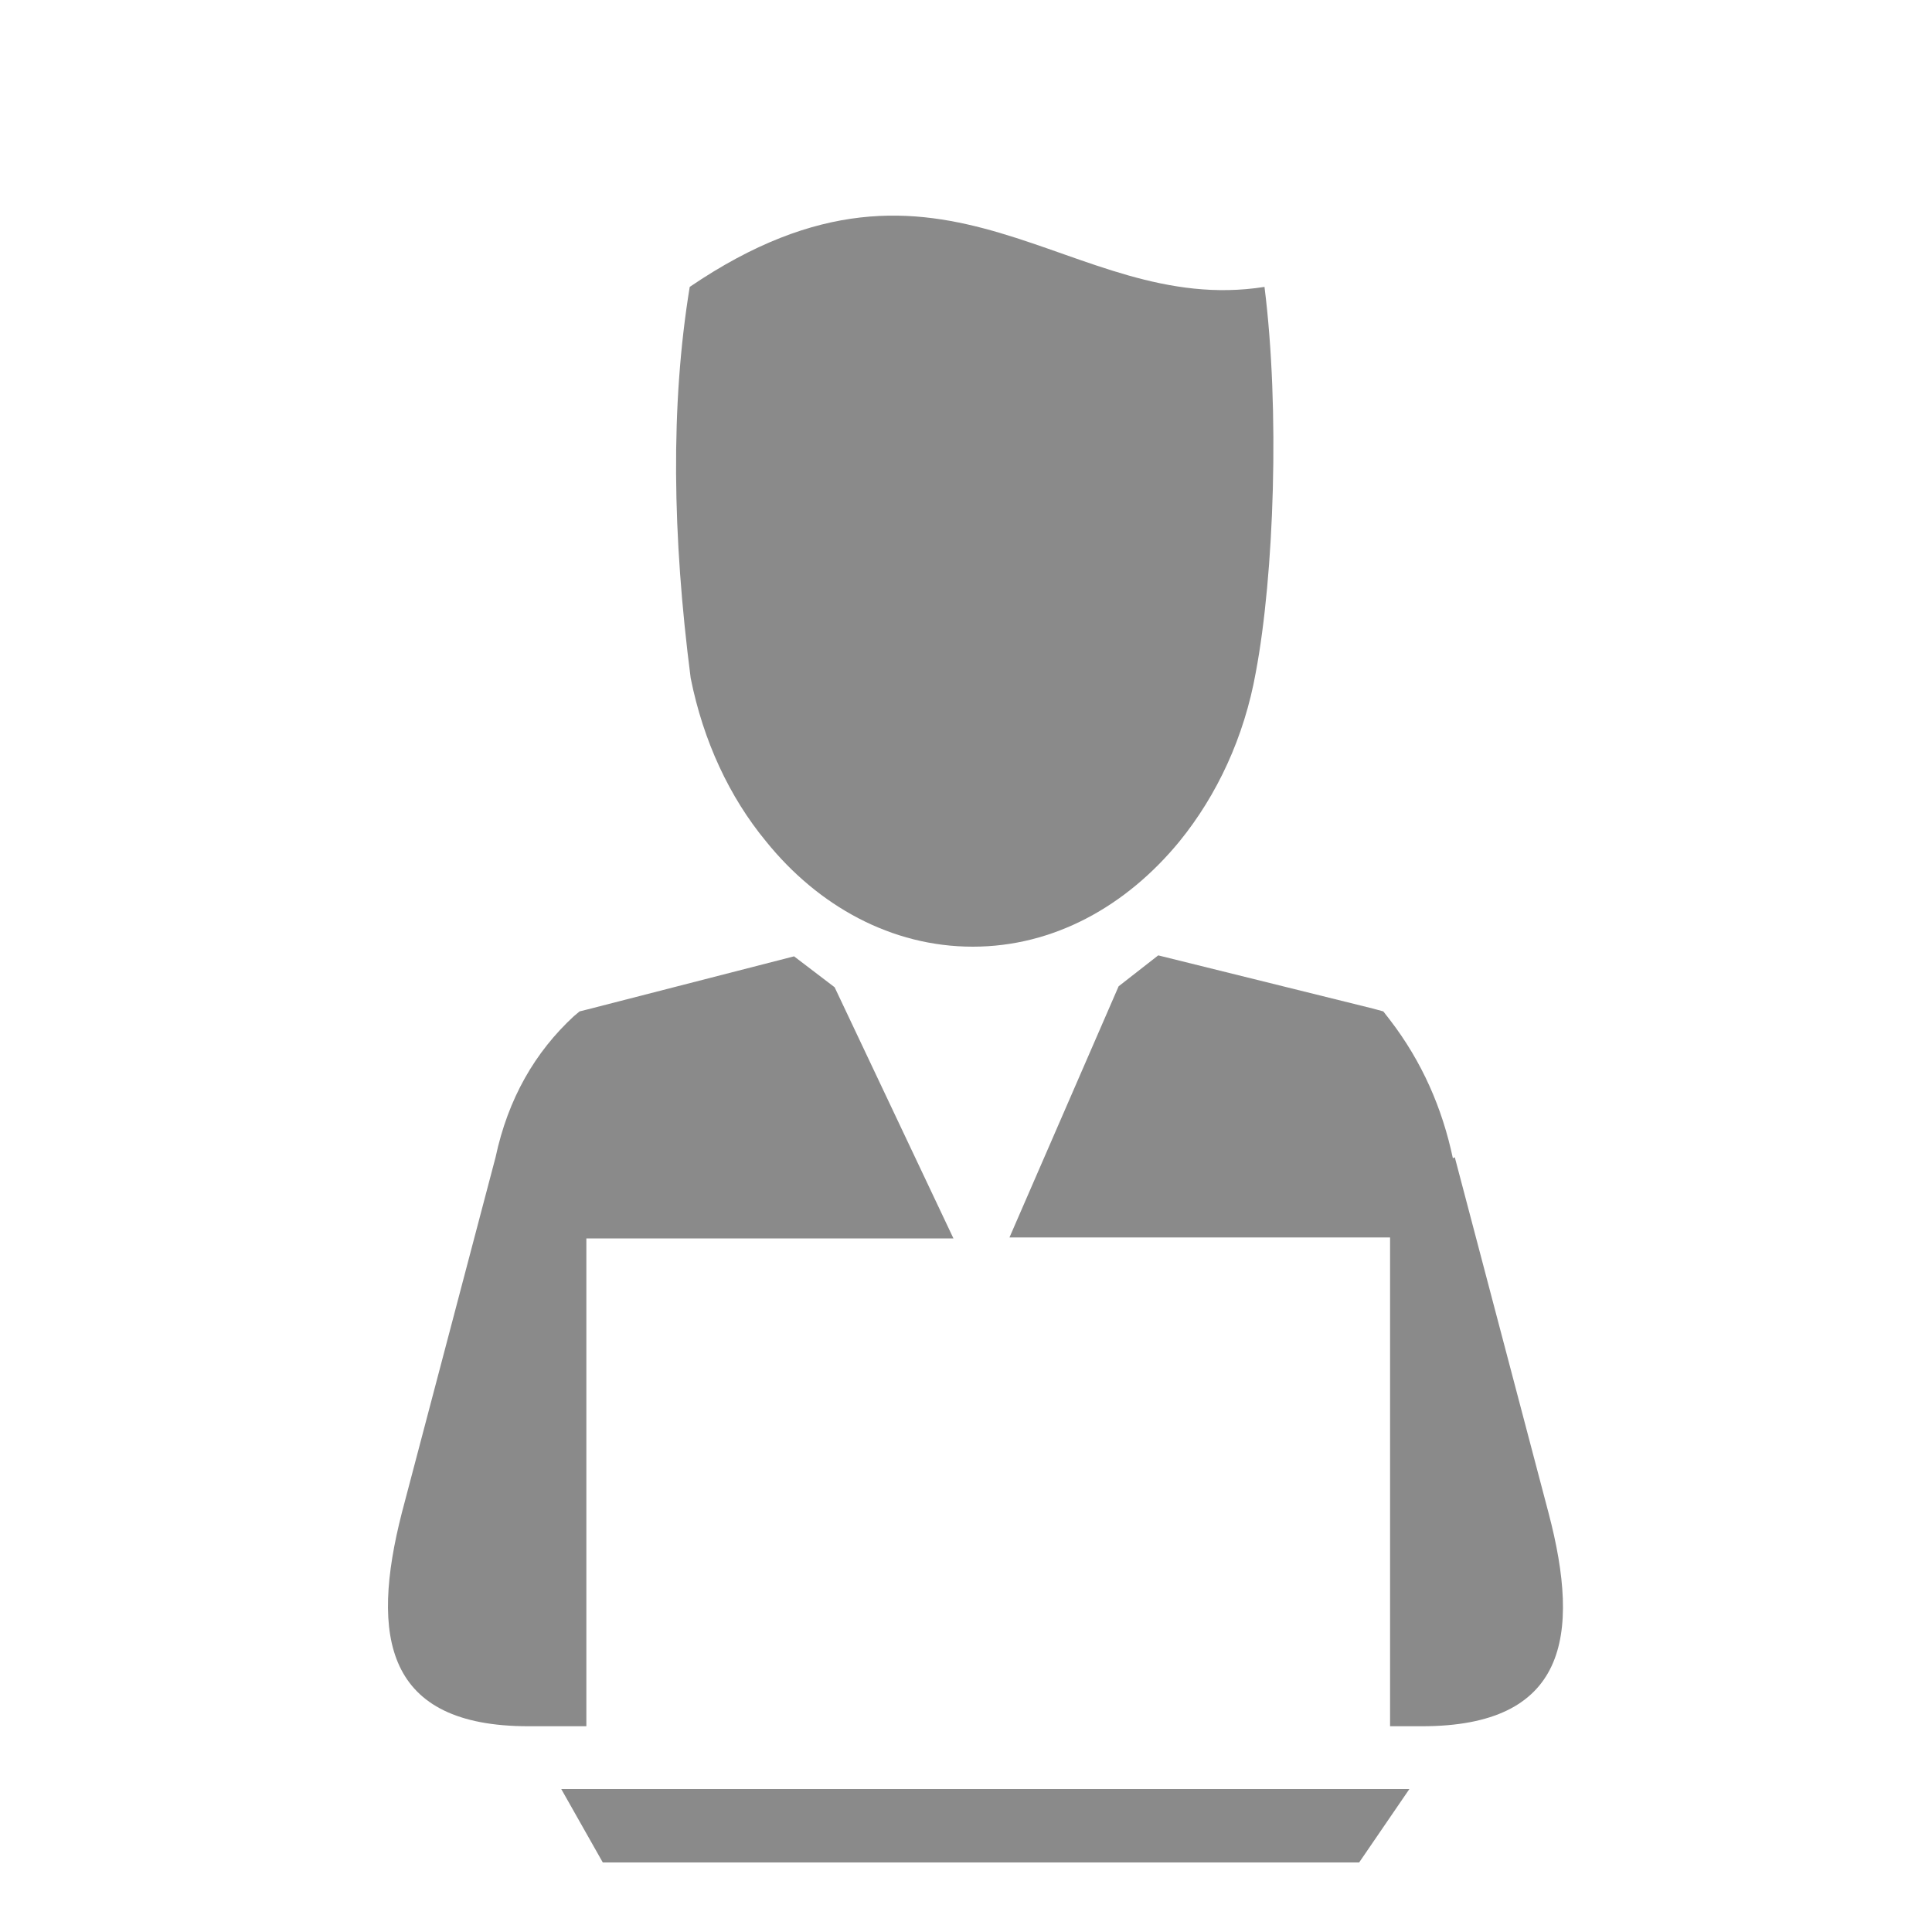 <?xml version="1.0" standalone="no"?><!DOCTYPE svg PUBLIC "-//W3C//DTD SVG 1.1//EN" "http://www.w3.org/Graphics/SVG/1.1/DTD/svg11.dtd"><svg t="1609988838350" class="icon" viewBox="0 0 1024 1024" version="1.1" xmlns="http://www.w3.org/2000/svg" p-id="2684" xmlns:xlink="http://www.w3.org/1999/xlink" width="200" height="200"><defs><style type="text/css"></style></defs><path d="M366.08 359.424c-9.728-75.264-10.752-144.896-0.512-207.36 136.192-92.672 200.704 16.384 304.64 0 8.192 65.024 5.12 152.576-4.608 204.288-6.144 34.304-20.48 65.024-40.448 89.6-28.16 34.304-66.56 55.808-109.568 55.808-43.008 0-81.92-21.504-109.568-55.808-19.456-23.552-33.28-53.248-39.936-86.528z m-68.608 588.8h449.536l-26.624 38.912H319.488l-22.016-38.912z m473.6-334.848l49.664 188.416c17.408 66.048 9.216 113.152-67.072 113.152h-16.896v-259.072h-201.728l57.856-133.12 20.992-16.384 113.664 28.16 5.632 1.536 3.584 4.608c16.896 22.016 27.648 46.592 33.28 73.216l1.024-0.512z m-460.288 301.568h-30.72c-75.776 0-83.968-47.104-67.072-113.152l49.664-188.416c6.656-31.232 20.992-55.808 41.472-74.752l3.072-2.56 4.096-1.024L420.864 506.88l21.504 16.384 62.976 133.12h-194.56v258.56z" fill="#8a8a8a" p-id="2685"></path></svg>